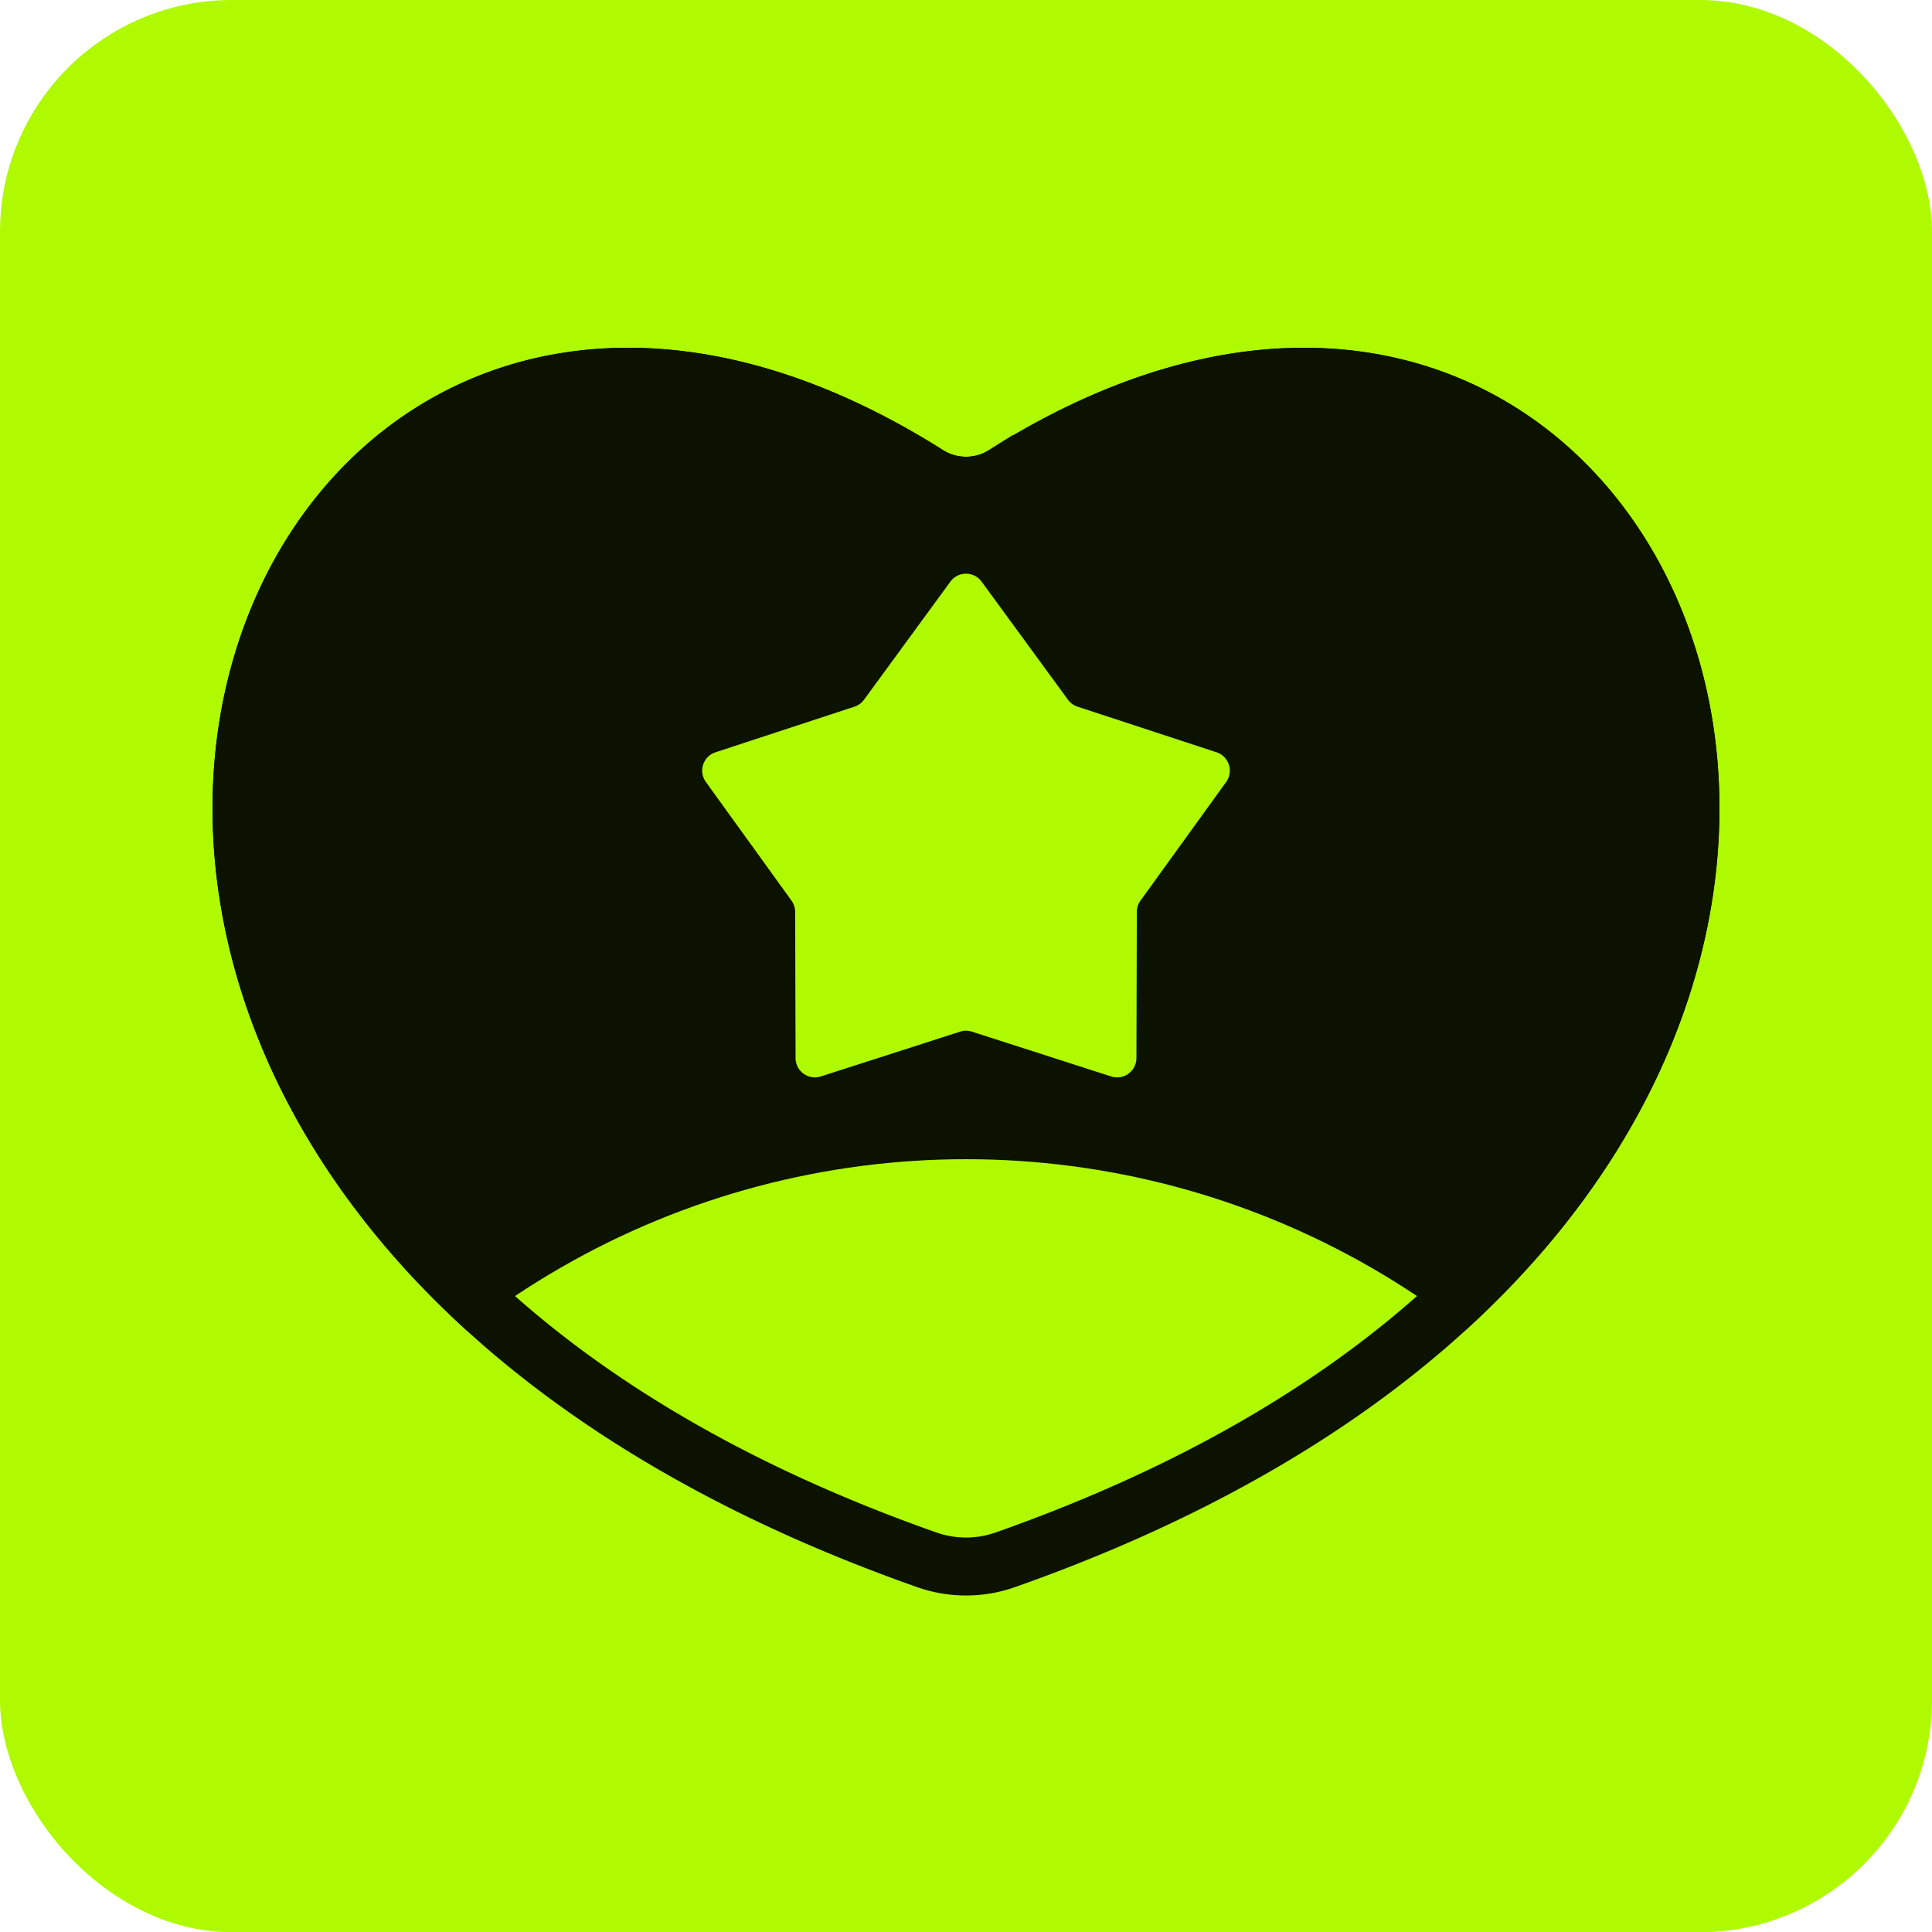 <svg width="100" height="100" fill="none" xmlns="http://www.w3.org/2000/svg"><g clip-path="url(#a)"><rect width="100" height="100" rx="12" fill="#AFFA00"/><path d="M47.52 82.167C-12.73 60.998 11.575-.261 48.837 23.314c.69.436 1.635.436 2.325 0C88.425-.26 112.728 60.998 52.48 82.167a7.622 7.622 0 0 1-4.962 0z" fill="#0C1200"/><circle cx="50" cy="102" r="42" fill="#AFFA00"/><path d="M49.193 30.104a1 1 0 0 1 1.614 0l4.47 6.113a1 1 0 0 0 .495.36l7.194 2.361a1 1 0 0 1 .5 1.536l-4.433 6.14a1 1 0 0 0-.19.581l-.022 7.573a1 1 0 0 1-1.306.949l-7.209-2.319a1 1 0 0 0-.612 0l-7.209 2.319a1 1 0 0 1-1.306-.95l-.023-7.572a1 1 0 0 0-.19-.582l-4.431-6.14a1 1 0 0 1 .499-1.535l7.194-2.362a1 1 0 0 0 .495-.36l4.47-6.112z" fill="#AFFA00"/><path d="m51.965 24.581-.802-1.267.802 1.267c8.995-5.69 16.984-6.14 23.016-3.61 6.06 2.542 10.426 8.206 11.94 15.304 3.002 14.077-5.315 34.069-34.938 44.477a6.121 6.121 0 0 1-3.966 0c-29.623-10.408-37.94-30.4-34.938-44.477 1.514-7.098 5.88-12.762 11.94-15.304 6.033-2.53 14.022-2.08 23.017 3.61a3.726 3.726 0 0 0 3.929 0z" stroke="#0C1200" stroke-width="3"/></g><defs><clipPath id="a"><rect width="100" height="100" rx="12" fill="#fff"/></clipPath></defs></svg>